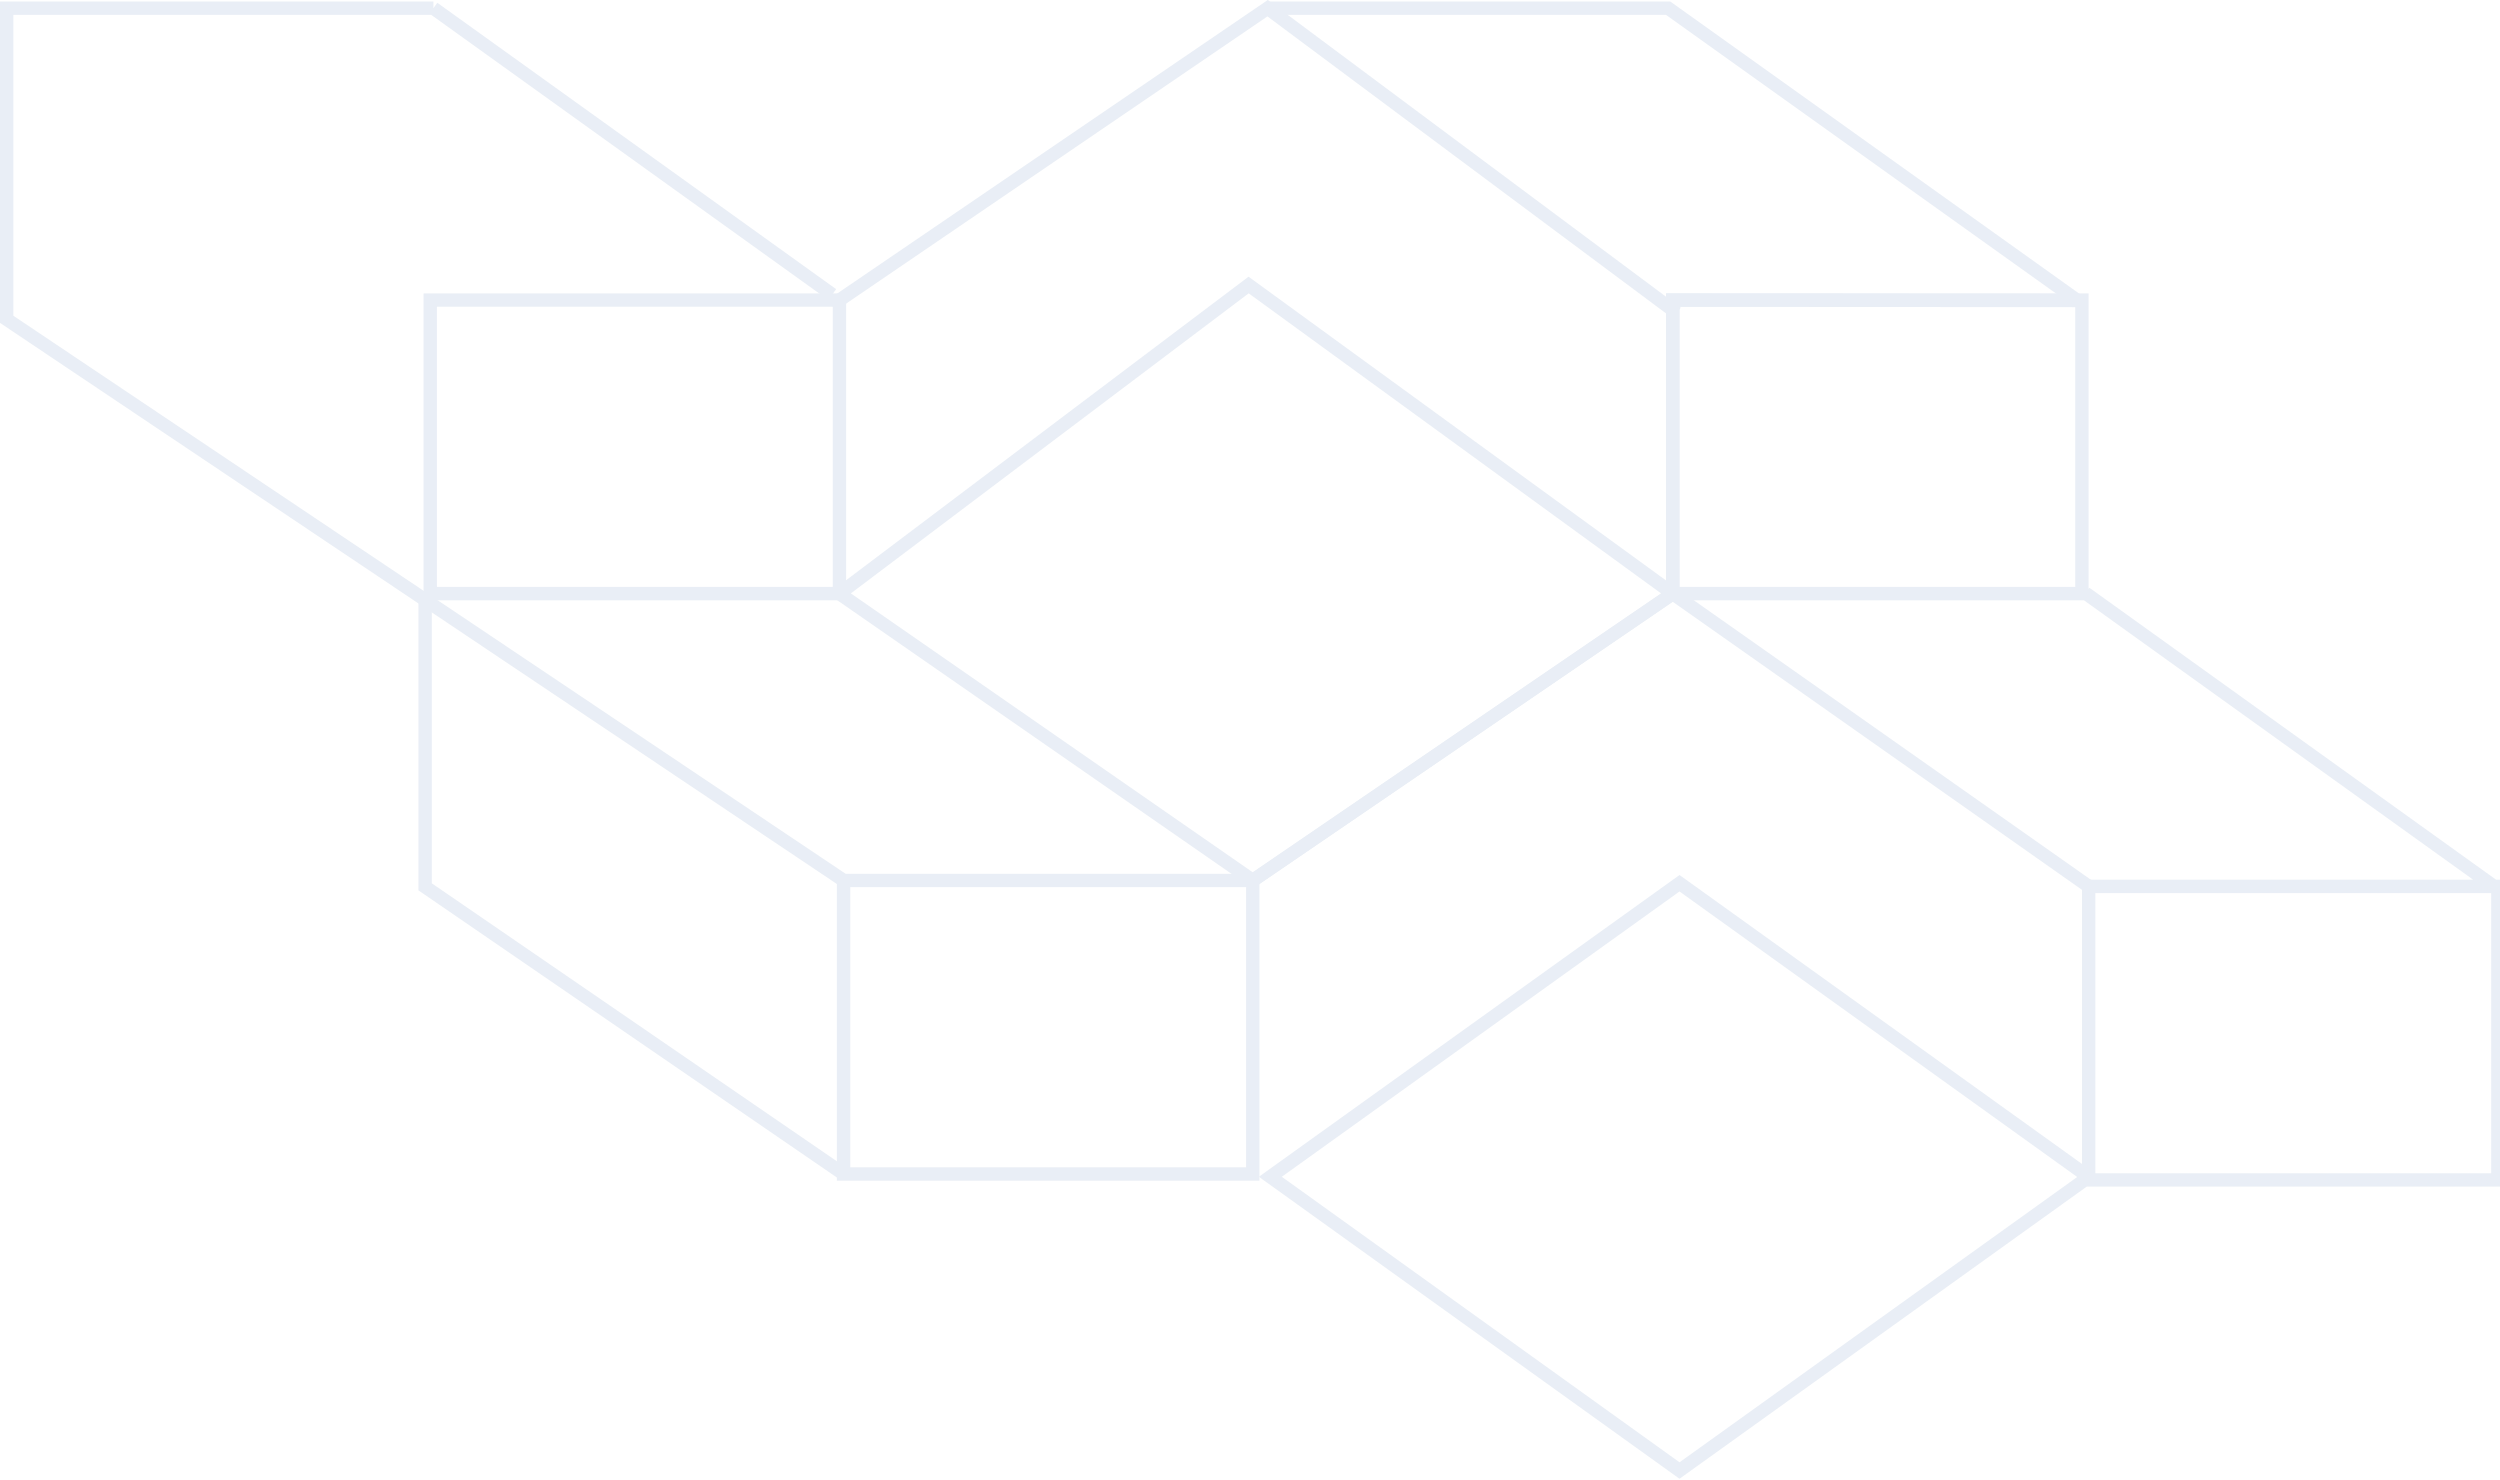 <svg xmlns="http://www.w3.org/2000/svg" width="561" height="332"><g fill="none" fill-rule="evenodd" stroke="#1E519F" stroke-width="3" opacity=".1"><path d="M375.366 133.209h91.819v-65.87h-91.819zM468.702 264.774h91.82v-65.87h-91.82zM96.549 133.209h91.82v-65.87h-91.82zM376.881 329.986l-91.818-65.917 91.819-65.87 91.819 65.917zM559.816 199.034l-91.819-65.917"/><path d="M466.15 67.43l-91.819-65.589H284.45M468.702 198.904l-93.336-65.695-94.245 64.366-92.751-64.366 91.819-69.252 95.177 69.252"/><path d="M188.37 67.338l96.08-65.497 91.819 68.409M189.3 263.445h91.82v-65.87H189.3zM186.75 66.101l-89.494-64.26M189.3 197.575L1.499 71.657V1.842h95.756"/><path d="M95.4 133.14v65.87l93.9 64.435M281.121 197.574l94.245-64.366v-65.87l90.784.092"/></g></svg>
